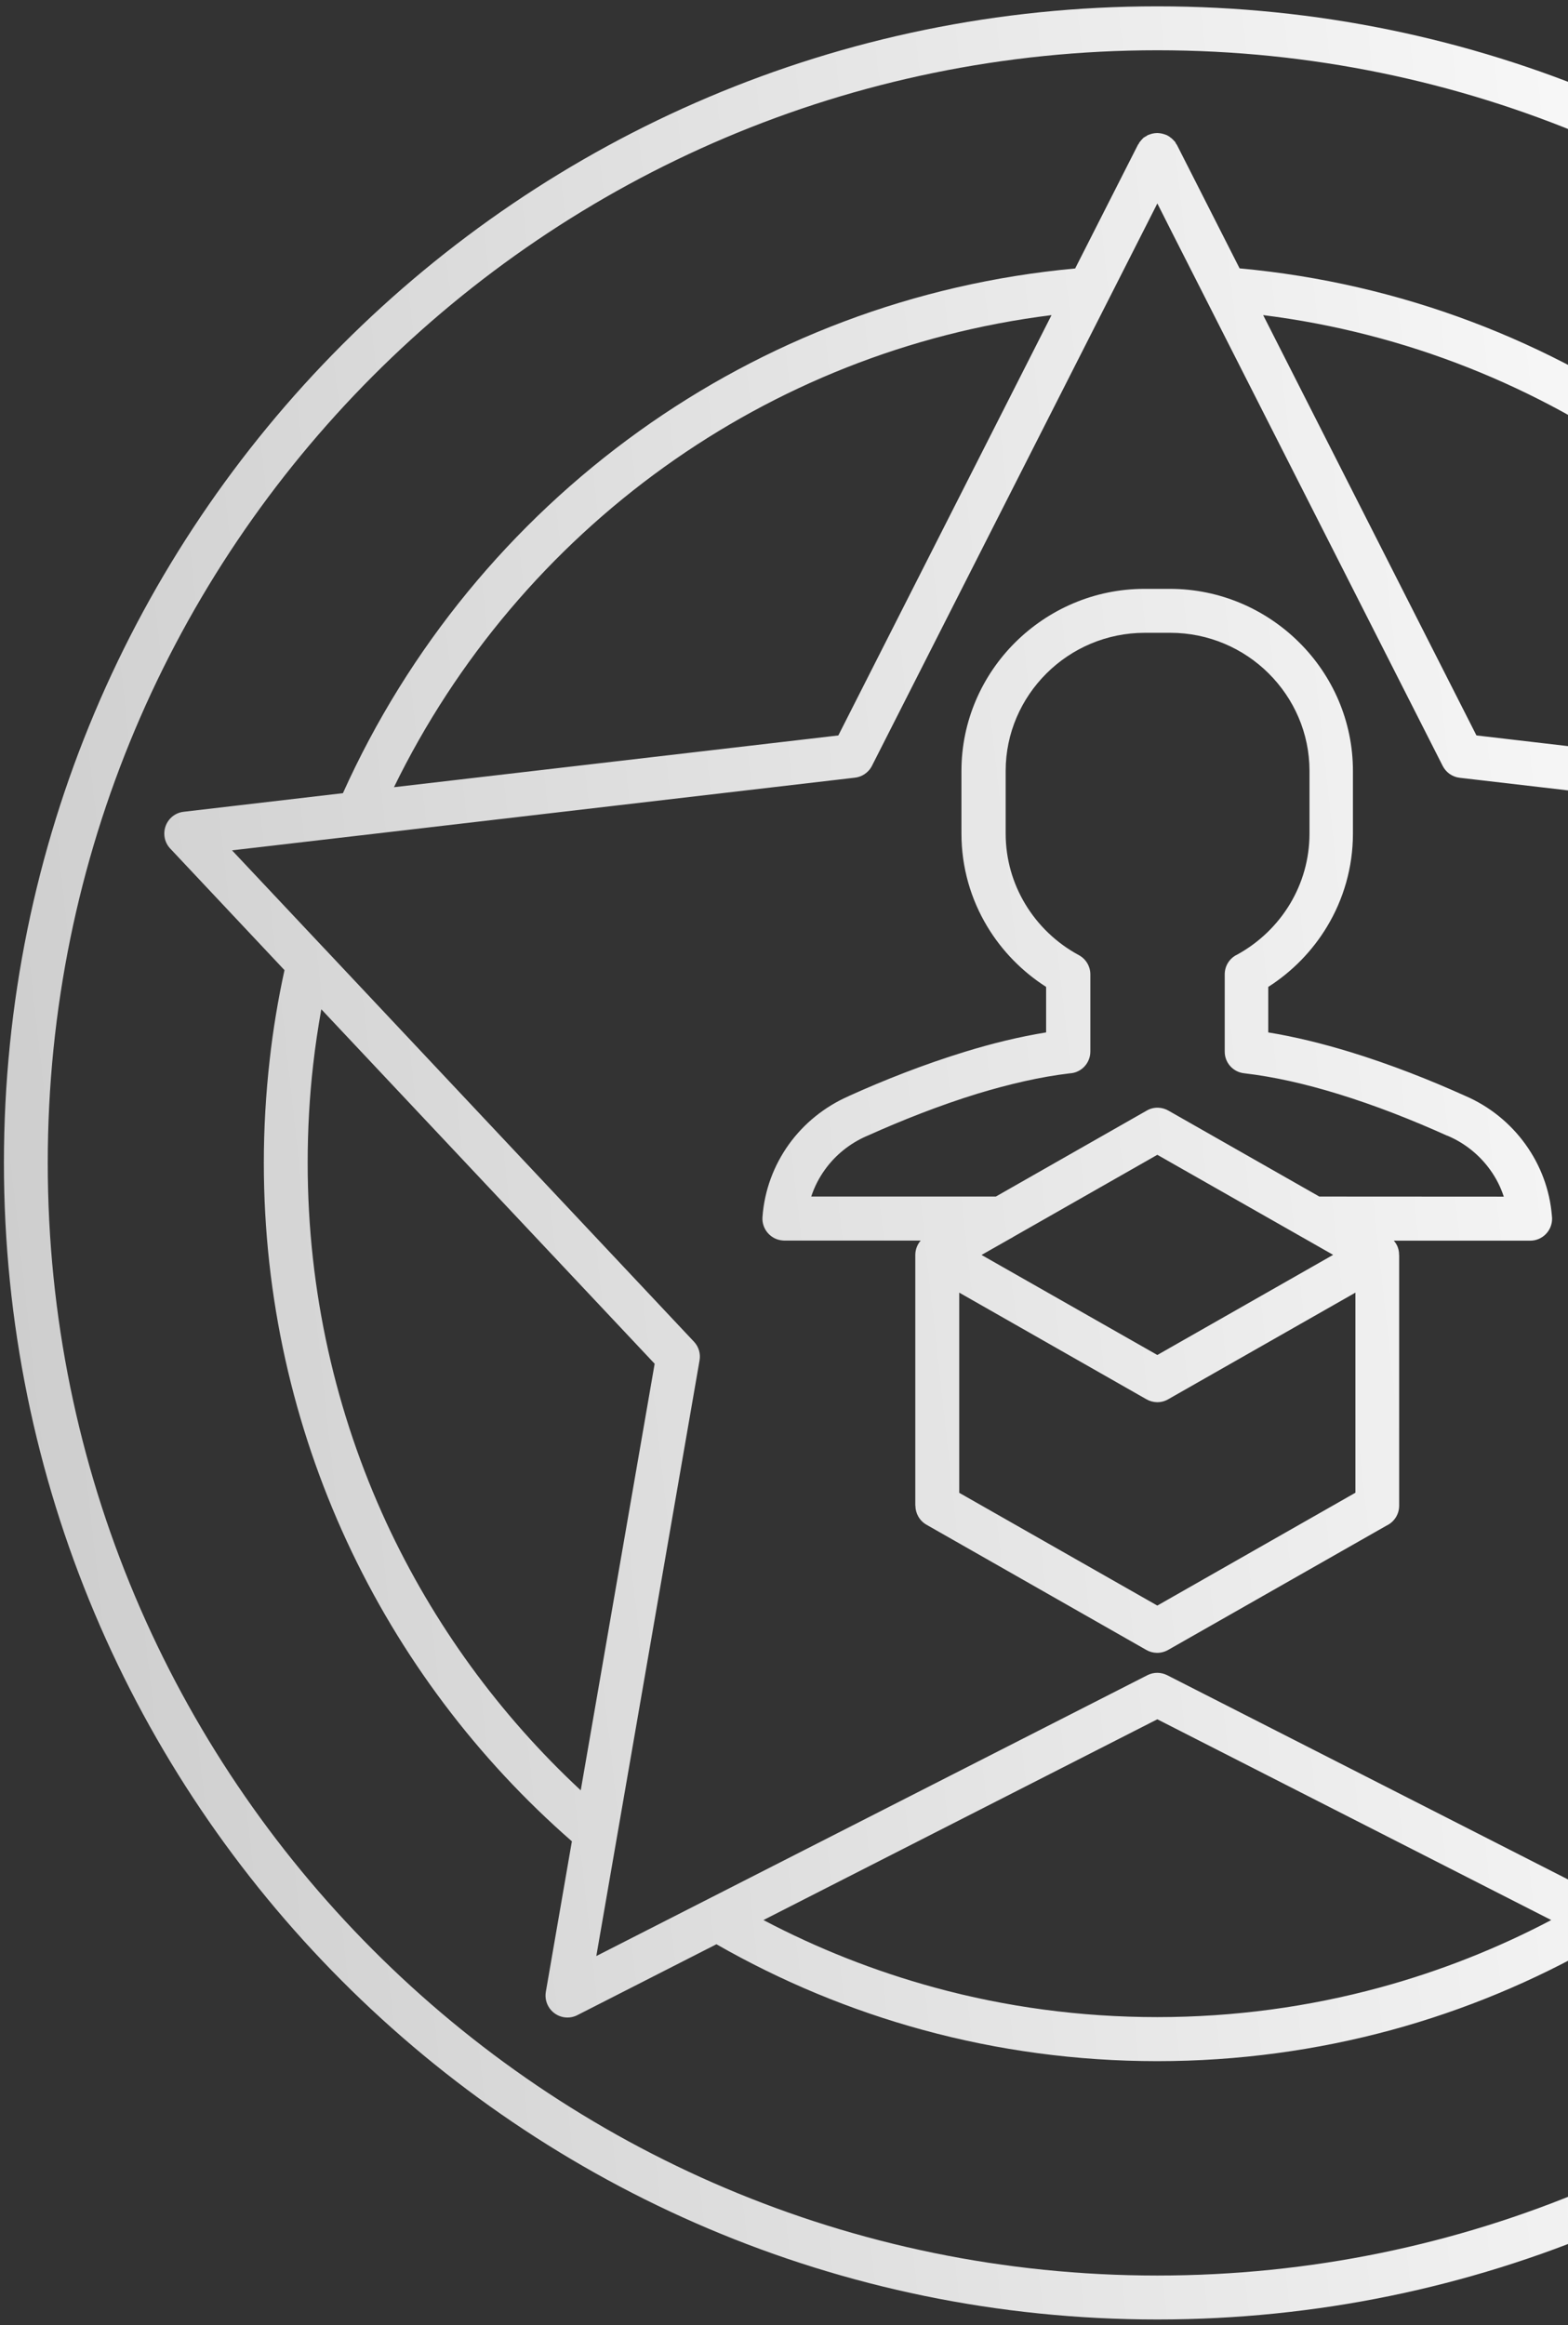 <svg width="168" height="249" viewBox="0 0 168 249" fill="none" xmlns="http://www.w3.org/2000/svg">
<rect x="0" y="0" width="168" height="249" fill="#333333" stroke="none"/>
<path fill-rule="evenodd" clip-rule="evenodd" d="M123.999 0.679C158.127 0.679 189.023 14.54 211.382 36.956C233.75 59.364 247.579 90.326 247.579 124.532C247.579 158.738 233.748 189.699 211.382 212.108C189.024 234.525 158.13 248.385 123.999 248.385C89.869 248.385 58.976 234.524 36.617 212.108C14.249 189.701 0.42 158.738 0.42 124.532C0.42 90.326 14.251 59.365 36.617 36.956C58.975 14.539 89.869 0.679 123.999 0.679ZM149.704 133.418L149.673 133.356L149.663 133.346C149.642 133.315 149.632 133.273 149.611 133.242C149.539 133.129 149.467 133.005 149.374 132.902L149.333 132.86H163.947C165.244 132.86 166.295 131.808 166.295 130.507C166.295 130.404 166.284 130.301 166.274 130.198C166.047 127.37 165.028 124.738 163.442 122.539C161.815 120.279 159.58 118.463 156.975 117.348C153.226 115.655 148.994 113.984 144.648 112.652C141.702 111.754 138.736 111.021 135.884 110.557V105.685C138.458 104.044 140.621 101.825 142.186 99.224C143.947 96.303 144.957 92.887 144.957 89.264V82.556C144.957 77.199 142.753 72.317 139.19 68.787C135.637 65.258 130.735 63.059 125.349 63.059H122.62C117.233 63.059 112.342 65.257 108.779 68.787C105.226 72.317 103.012 77.199 103.012 82.556V89.264C103.012 92.897 104.021 96.304 105.782 99.224C107.347 101.825 109.52 104.044 112.084 105.685V110.557C109.222 111.021 106.256 111.744 103.321 112.652C98.985 113.984 94.742 115.655 90.993 117.348L90.891 117.4C88.337 118.525 86.133 120.31 84.526 122.54C82.919 124.779 81.9 127.452 81.694 130.332C81.601 131.622 82.58 132.747 83.867 132.84C83.918 132.84 83.98 132.85 84.032 132.85H98.645C98.285 133.263 98.068 133.81 98.068 134.398V161.233H98.079C98.079 162.048 98.511 162.843 99.263 163.276L122.795 176.673C123.495 177.086 124.381 177.117 125.143 176.694L148.561 163.369C149.354 162.997 149.91 162.182 149.91 161.243V134.409H149.9V134.316C149.9 134.006 149.828 133.707 149.704 133.418ZM145.224 138.423L125.153 149.849C124.401 150.282 123.505 150.241 122.805 149.828L102.775 138.423V159.86L123.999 171.936L145.224 159.85L145.224 138.423ZM105.165 134.388L124 145.101L142.836 134.378L139.592 132.53L139.571 132.52L124 123.664L108.594 132.437C108.491 132.509 108.388 132.571 108.275 132.623L105.165 134.388ZM161.116 128.133C160.776 127.091 160.282 126.131 159.654 125.264C158.511 123.675 156.935 122.405 155.112 121.631L155.061 121.611V121.621C151.425 119.98 147.368 118.37 143.311 117.131C139.922 116.089 136.514 115.304 133.301 114.933C132.096 114.799 131.21 113.787 131.22 112.6V104.343C131.22 103.394 131.776 102.579 132.59 102.207C134.907 100.927 136.853 99.059 138.213 96.799C139.541 94.59 140.303 92.01 140.303 89.264V82.555C140.303 78.489 138.625 74.794 135.926 72.111C133.228 69.427 129.49 67.765 125.391 67.765H122.662C118.553 67.765 114.825 69.427 112.127 72.111C109.429 74.794 107.75 78.489 107.75 82.555V89.264C107.75 92.01 108.512 94.59 109.841 96.799C111.221 99.1 113.208 100.999 115.587 102.279C116.37 102.702 116.823 103.507 116.823 104.343V112.6C116.823 113.859 115.845 114.881 114.609 114.943C111.437 115.315 108.069 116.109 104.722 117.121C100.665 118.37 96.597 119.98 92.972 121.61C92.91 121.641 92.859 121.662 92.797 121.683C91.026 122.467 89.491 123.706 88.379 125.264C87.751 126.131 87.257 127.101 86.917 128.133H106.7L122.868 118.927C123.62 118.493 124.516 118.535 125.216 118.948L141.353 128.133L161.116 128.144L161.116 128.133ZM124.002 21.785L93.425 82.008C93.044 82.762 92.302 83.226 91.52 83.288L38.619 89.46H38.608L24.86 91.06L34.716 101.536C34.736 101.556 34.767 101.587 34.788 101.608L74.354 143.677C74.879 144.235 75.075 144.978 74.952 145.68L63.891 209.465L122.941 179.389C123.631 179.038 124.413 179.069 125.052 179.389L184.101 209.465L181.877 196.656L173.04 145.68C172.907 144.886 173.185 144.122 173.72 143.595L223.141 91.061L209.393 89.461L156.397 83.289C155.584 83.196 154.924 82.701 154.574 82.019L129.22 32.077L129.21 32.056L125.513 24.779L124.002 21.785ZM89.821 78.756L112.663 33.746C97.339 35.656 83.199 41.394 71.211 49.981C58.925 58.785 48.905 70.582 42.211 84.298L89.821 78.756ZM123.074 14.434L123.053 14.444L122.991 14.465L122.971 14.476L122.94 14.496H122.929L122.909 14.506L122.898 14.517H122.888L122.878 14.537L122.857 14.558L122.775 14.599H122.765L122.754 14.61L122.734 14.62L122.723 14.63H122.713L122.693 14.641H122.682L122.651 14.672L122.631 14.682L122.61 14.703L122.487 14.764V14.795L122.466 14.816L122.445 14.826L122.394 14.878H122.404L122.26 15.023L122.27 15.012L122.239 15.043L122.209 15.105L122.095 15.219L122.085 15.239L122.064 15.27V15.28L122.044 15.322V15.332L122.033 15.342L121.992 15.425H121.972V15.435L121.961 15.456L121.941 15.466V15.477L121.91 15.528L115.195 28.75C97.884 30.339 81.901 36.552 68.492 46.161C54.785 55.987 43.756 69.353 36.742 84.938L19.678 86.93C18.391 87.075 17.474 88.241 17.618 89.531C17.68 90.088 17.938 90.584 18.319 90.955L30.481 103.888C29.791 107.046 29.256 110.245 28.895 113.496C28.483 117.14 28.267 120.824 28.267 124.53C28.267 138.99 31.449 152.706 37.144 165.019C42.87 177.394 51.139 188.334 61.273 197.18L58.482 213.301C58.266 214.581 59.12 215.789 60.397 216.016C60.953 216.109 61.489 216.005 61.952 215.747L76.761 208.203C83.672 212.156 91.107 215.262 98.923 217.388C106.915 219.566 115.329 220.722 124 220.722C132.671 220.722 141.084 219.556 149.076 217.388C156.892 215.262 164.328 212.156 171.248 208.203L186.057 215.747C186.51 216.005 187.056 216.109 187.612 216.016C188.889 215.799 189.744 214.581 189.528 213.301L186.737 197.18C196.87 188.334 205.14 177.394 210.866 165.019C216.561 152.706 219.743 138.989 219.743 124.53C219.743 120.825 219.526 117.14 219.115 113.496C218.744 110.245 218.208 107.035 217.529 103.877L227.333 93.453L229.691 90.945C230.072 90.584 230.33 90.088 230.391 89.521C230.535 88.231 229.619 87.064 228.332 86.92L211.267 84.928C204.254 69.343 193.225 55.967 179.518 46.151C166.109 36.542 150.127 30.328 132.814 28.739L126.1 15.518L126.069 15.466H126.059L126.038 15.425H126.028L126.017 15.415L125.976 15.332L125.966 15.322V15.312L125.945 15.27V15.26L125.925 15.229L125.914 15.208L125.801 15.095L125.781 15.053L125.76 15.043L125.544 14.826L125.523 14.816L125.503 14.795H125.513L125.503 14.785L125.379 14.723L125.369 14.713V14.682L125.348 14.671L125.317 14.651H125.307L125.266 14.61L125.245 14.599H125.224L125.204 14.579L125.142 14.548L125.132 14.537H125.121L125.101 14.527V14.517L125.06 14.496H125.049L125.018 14.475L124.998 14.465L124.936 14.444L124.916 14.434C124.885 14.424 124.854 14.414 124.823 14.403C124.576 14.31 124.308 14.259 124.05 14.248H123.937C123.68 14.259 123.422 14.3 123.165 14.403C123.134 14.414 123.104 14.424 123.074 14.434ZM135.339 33.745L158.191 78.755L205.801 84.308C199.107 70.581 189.087 58.794 176.801 49.991C164.803 41.404 150.664 35.665 135.339 33.745ZM213.565 108.078L177.861 146.039L185.78 191.72C194.451 183.669 201.557 173.936 206.603 163.046C212.02 151.342 215.037 138.296 215.037 124.528C215.037 120.957 214.842 117.458 214.45 114.032C214.213 112.019 213.925 110.039 213.565 108.078ZM166.203 205.612L124 184.113L81.797 205.612C87.564 208.647 93.702 211.082 100.138 212.837C107.738 214.912 115.74 216.006 123.989 216.006C132.248 216.006 140.24 214.901 147.84 212.837C154.287 211.083 160.436 208.647 166.203 205.612ZM62.222 191.72L70.141 146.039L34.426 108.079C34.076 110.04 33.778 112.021 33.551 114.034C33.16 117.461 32.964 120.97 32.964 124.541C32.964 138.309 35.992 151.354 41.398 163.059C46.444 173.937 53.551 183.658 62.222 191.72ZM208.065 40.28C186.552 18.719 156.83 5.384 124 5.384C91.169 5.384 61.447 18.719 39.934 40.28C18.421 61.841 5.116 91.628 5.116 124.532C5.116 157.435 18.421 187.223 39.934 208.783C61.447 230.344 91.169 243.679 124 243.679C156.83 243.679 186.553 230.344 208.065 208.783C229.579 187.223 242.884 157.435 242.884 124.532C242.894 91.628 229.578 61.84 208.065 40.28Z" fill="url(#paint0_linear_633_10329)"/>
<defs>
<linearGradient id="paint0_linear_633_10329" x1="-122" y1="147.5" x2="213.5" y2="110.5" gradientUnits="userSpaceOnUse">
<stop stop-color="#B2B2B2"/>
<stop offset="1" stop-color="white"/>
</linearGradient>
</defs>
</svg>

